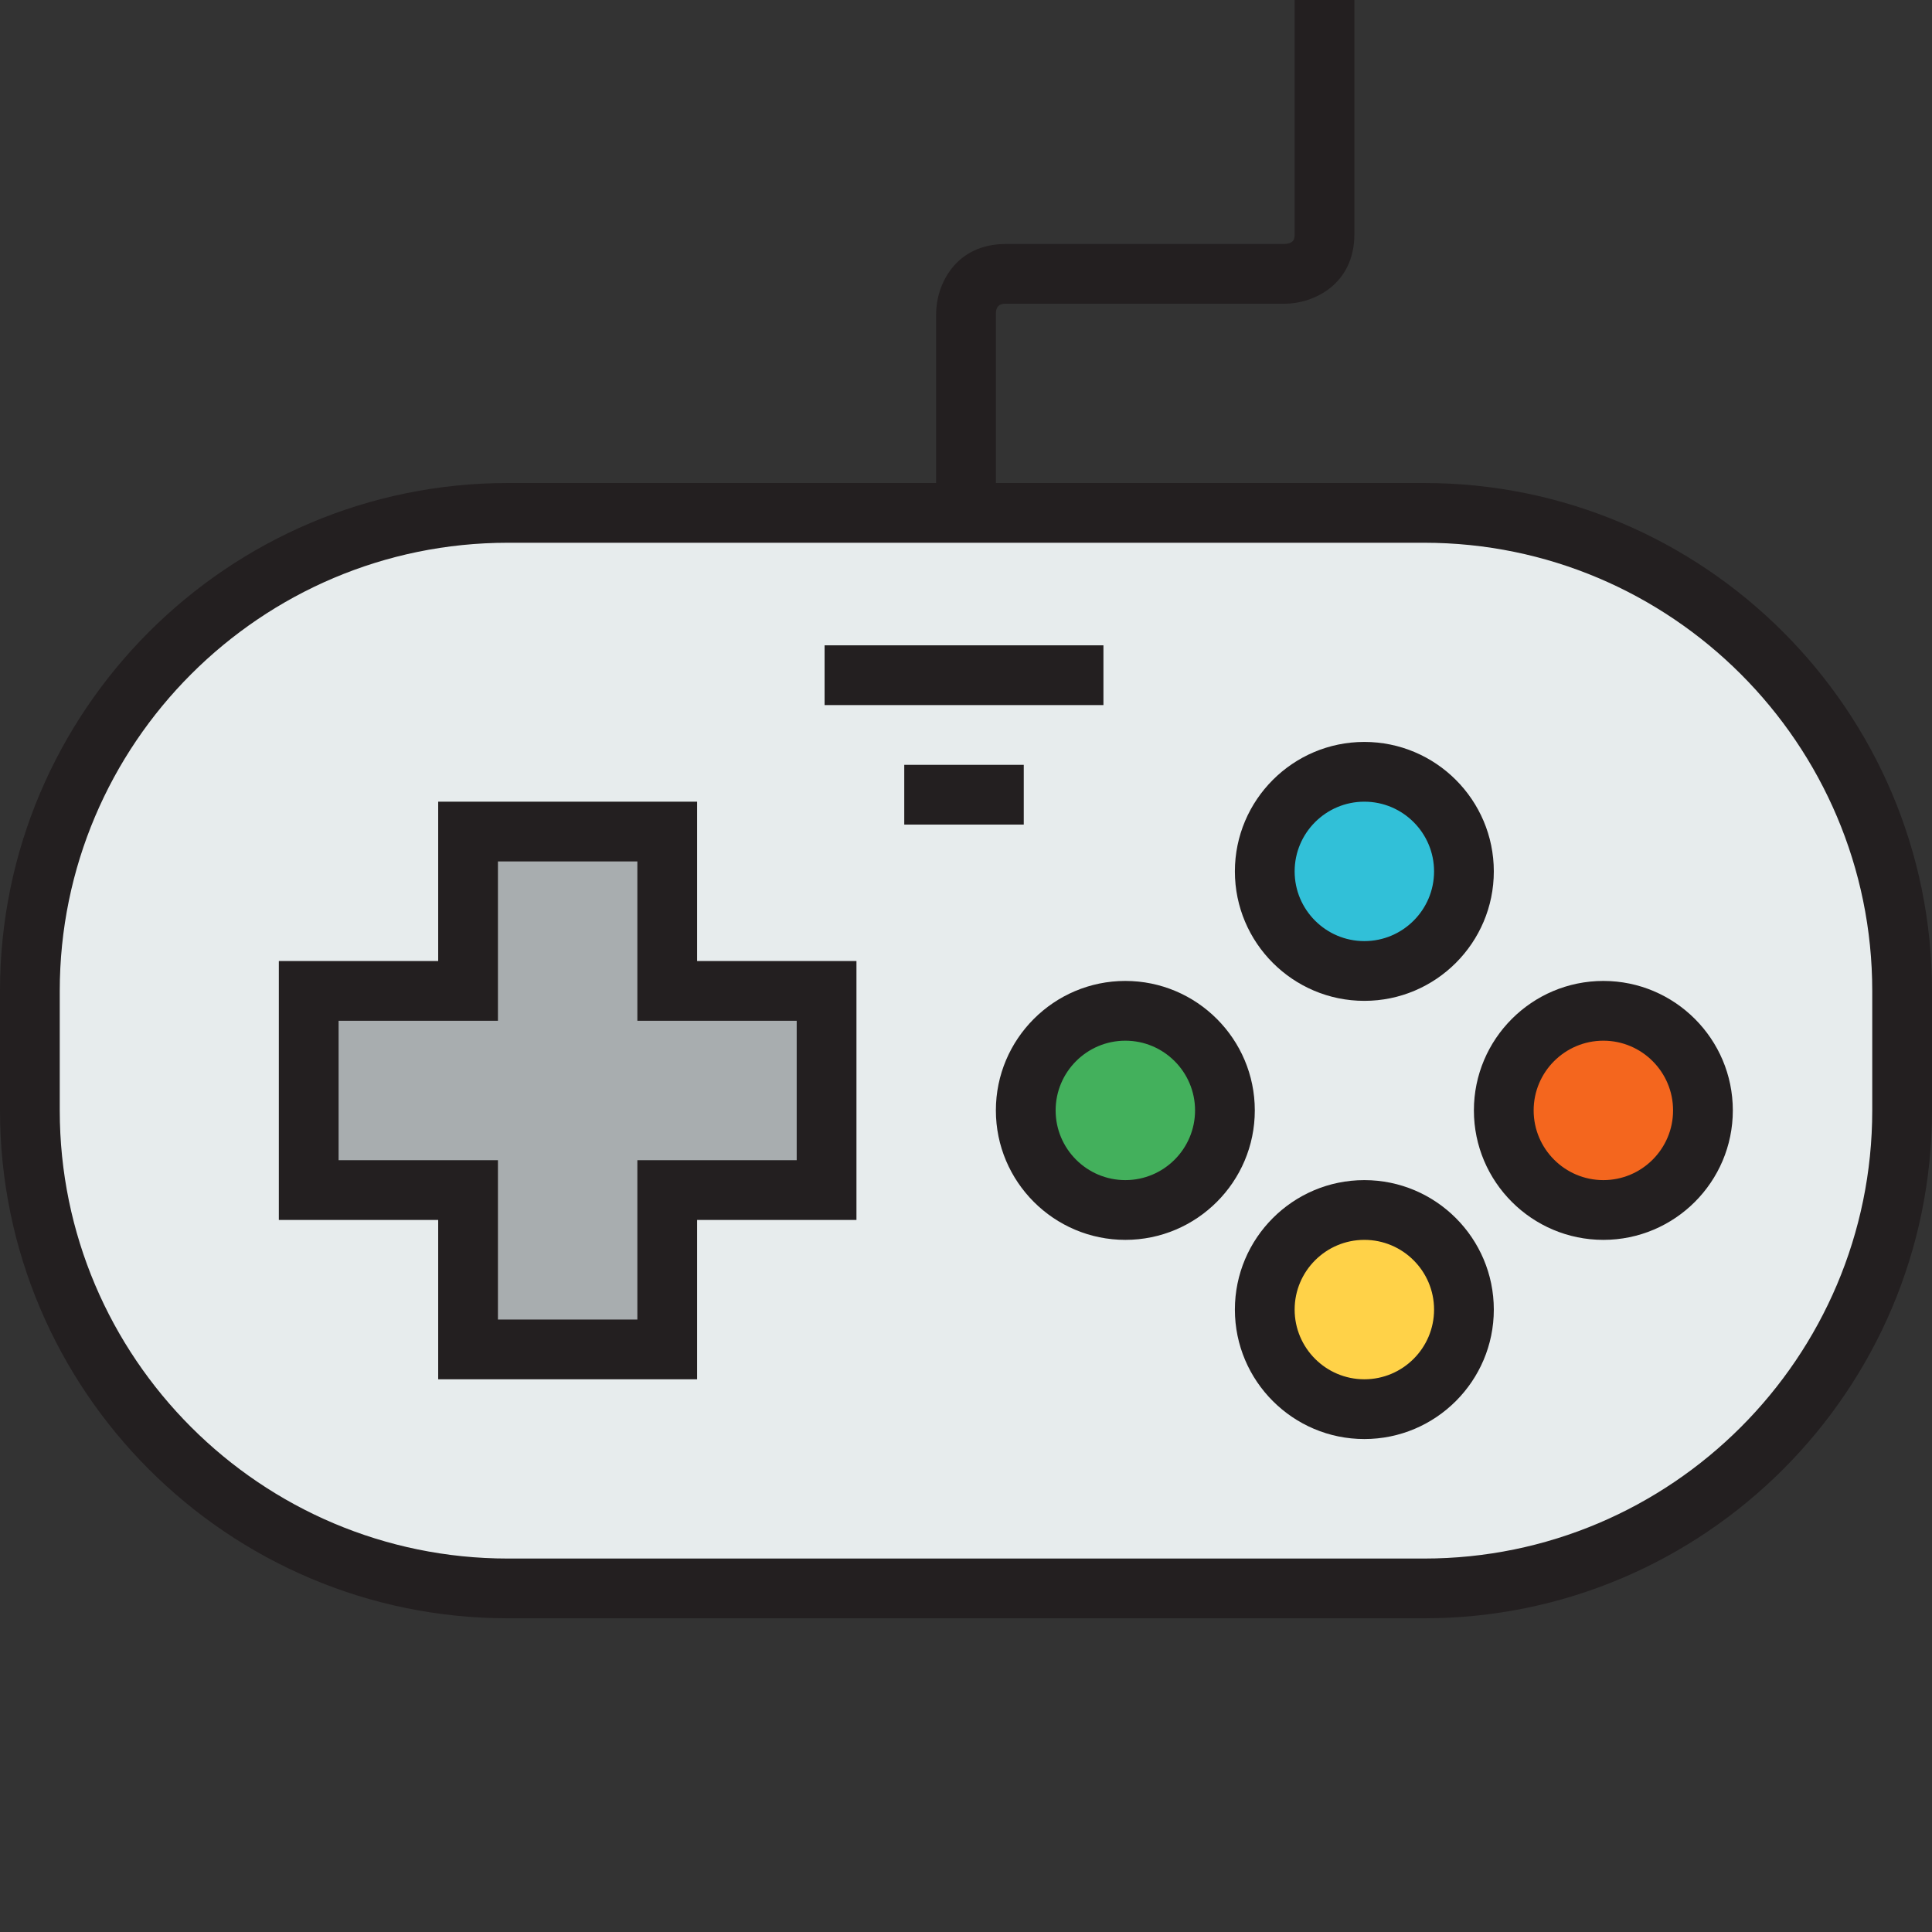 <?xml version="1.0" encoding="iso-8859-1"?>
<svg version="1.1" id="Layer_1" xmlns="http://www.w3.org/2000/svg"
	 viewBox="0 40 485 485" style="enable-background:new 0 0 485 485;" xml:space="preserve">

		<rect x="0" y="40" width="485" height="485" fill="#333333" stroke="none"/>

		<path style="fill:#E7ECED;" d="M477.5,288.75v30c0,66-54,120-120,120h-230c-66,0-120-54-120-120v-30c0-66,54-120,120-120h230
			C423.5,168.75,477.5,222.75,477.5,288.75z"/>

		<polygon style="fill:#A8ADAF;" points="207.5,288.75 207.5,338.75 167.5,338.75 167.5,378.75 117.5,378.75 117.5,338.75 
			77.5,338.75 77.5,288.75 117.5,288.75 117.5,248.75 167.5,248.75 167.5,288.75 		"/>

		<path style="fill:#F4661E;" d="M402.5,293.75c13.8,0,25,11.2,25,25s-11.2,25-25,25s-25-11.2-25-25S388.7,293.75,402.5,293.75z"/>
		<path style="fill:#43B05C;" d="M282.5,293.75c13.8,0,25,11.2,25,25s-11.2,25-25,25s-25-11.2-25-25S268.7,293.75,282.5,293.75z"/>
		<path style="fill:#FFD248;" d="M342.5,343.75c13.8,0,25,11.2,25,25s-11.2,25-25,25s-25-11.2-25-25S328.7,343.75,342.5,343.75z"/>
		<path style="fill:#31C0D8;" d="M342.5,233.75c13.8,0,25,11.2,25,25c0,13.8-11.2,25-25,25s-25-11.2-25-25
			C317.5,244.95,328.7,233.75,342.5,233.75z"/>

		<path style="fill:#231F20;" d="M357.5,161.25H250v-42.5c0-2.5,1.752-2.5,2.5-2.5h70c7.035,0,17.5-4.66,17.5-17.5v-60h-15v60
			c0,1.058,0,2.373-2.602,2.5H252.5c-12.839,0-17.5,10.466-17.5,17.5v42.5H127.5C57.196,161.25,0,218.446,0,288.75v30
			c0,70.304,57.196,127.5,127.5,127.5h230c70.304,0,127.5-57.196,127.5-127.5v-30C485,218.446,427.804,161.25,357.5,161.25z
			 M470,318.75c0,62.032-50.467,112.5-112.5,112.5h-230c-62.033,0-112.5-50.468-112.5-112.5v-30c0-62.032,50.467-112.5,112.5-112.5
			h230c62.033,0,112.5,50.468,112.5,112.5V318.75z"/>
		<path style="fill:#231F20;" d="M175,241.25h-65v40H70v65h40v40h65v-40h40v-65h-40V241.25z M200,296.25v35h-40v40h-35v-40H85v-35
			h40v-40h35v40H200z"/>
		<path style="fill:#231F20;" d="M342.5,291.25c17.92,0,32.5-14.579,32.5-32.5s-14.58-32.5-32.5-32.5s-32.5,14.579-32.5,32.5
			S324.58,291.25,342.5,291.25z M342.5,241.25c9.649,0,17.5,7.851,17.5,17.5c0,9.649-7.851,17.5-17.5,17.5s-17.5-7.851-17.5-17.5
			S332.851,241.25,342.5,241.25z"/>
		<path style="fill:#231F20;" d="M342.5,336.25c-17.92,0-32.5,14.579-32.5,32.5s14.58,32.5,32.5,32.5s32.5-14.579,32.5-32.5
			S360.42,336.25,342.5,336.25z M342.5,386.25c-9.649,0-17.5-7.851-17.5-17.5s7.851-17.5,17.5-17.5s17.5,7.851,17.5,17.5
			S352.149,386.25,342.5,386.25z"/>
		<path style="fill:#231F20;" d="M282.5,286.25c-17.92,0-32.5,14.579-32.5,32.5s14.58,32.5,32.5,32.5s32.5-14.579,32.5-32.5
			S300.42,286.25,282.5,286.25z M282.5,336.25c-9.649,0-17.5-7.851-17.5-17.5s7.851-17.5,17.5-17.5s17.5,7.851,17.5,17.5
			S292.149,336.25,282.5,336.25z"/>
		<path style="fill:#231F20;" d="M402.5,286.25c-17.92,0-32.5,14.579-32.5,32.5s14.58,32.5,32.5,32.5s32.5-14.579,32.5-32.5
			S420.42,286.25,402.5,286.25z M402.5,336.25c-9.649,0-17.5-7.851-17.5-17.5s7.851-17.5,17.5-17.5s17.5,7.851,17.5,17.5
			S412.149,336.25,402.5,336.25z"/>
		<rect x="207" y="202" style="fill:#231F20;" width="70" height="15"/>
		<rect x="227" y="232" style="fill:#231F20;" width="30" height="15"/>


</svg>
